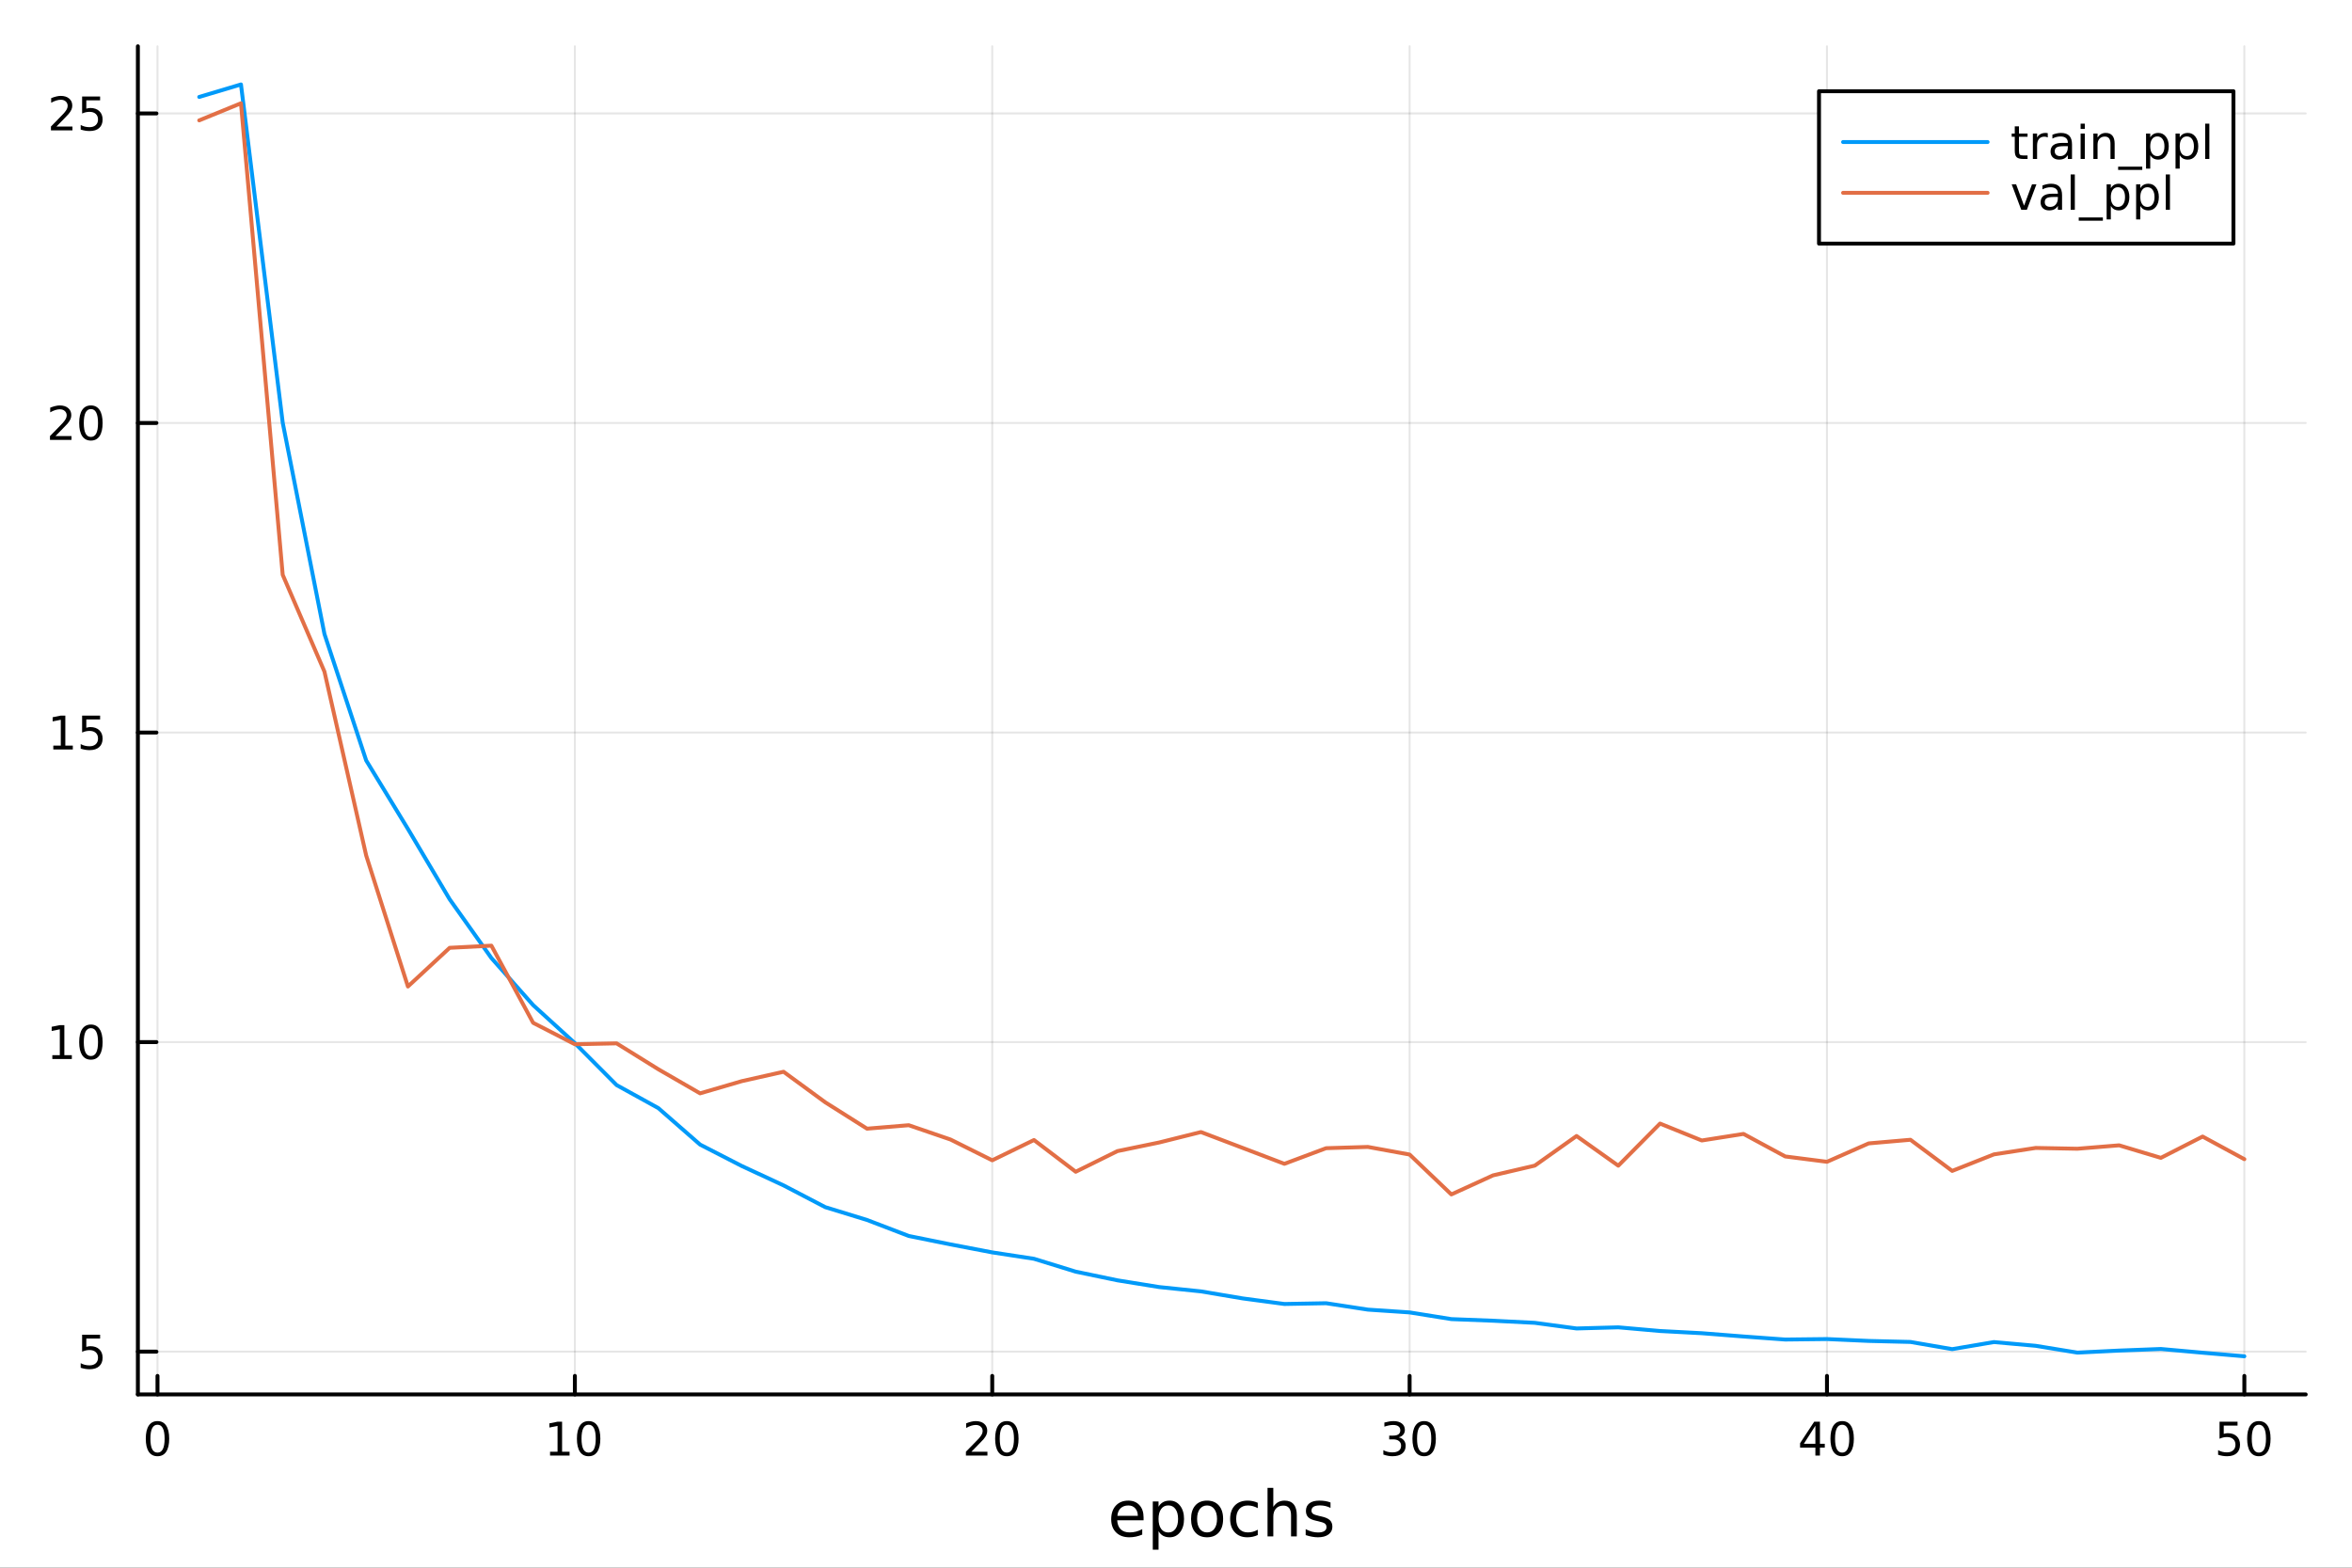 <?xml version="1.0" encoding="utf-8"?>
<svg xmlns="http://www.w3.org/2000/svg" xmlns:xlink="http://www.w3.org/1999/xlink" width="600" height="400" viewBox="0 0 2400 1600">
<rect x="0" y="0" width="2400" height="1600" fill="#333333" stroke="none"/>
<defs>
  <clipPath id="clip040">
    <rect x="0" y="0" width="2400" height="1600"/>
  </clipPath>
</defs>
<path clip-path="url(#clip040)" d="M0 1600 L2400 1600 L2400 0 L0 0  Z" fill="#ffffff" fill-rule="evenodd" fill-opacity="1"/>
<defs>
  <clipPath id="clip041">
    <rect x="480" y="0" width="1681" height="1600"/>
  </clipPath>
</defs>
<path clip-path="url(#clip040)" d="M140.696 1423.18 L2352.76 1423.18 L2352.76 47.244 L140.696 47.244  Z" fill="#ffffff" fill-rule="evenodd" fill-opacity="1"/>
<defs>
  <clipPath id="clip042">
    <rect x="140" y="47" width="2213" height="1377"/>
  </clipPath>
</defs>
<polyline clip-path="url(#clip042)" style="stroke:#000000; stroke-linecap:round; stroke-linejoin:round; stroke-width:2; stroke-opacity:0.1; fill:none" points="160.712,1423.18 160.712,47.244 "/>
<polyline clip-path="url(#clip042)" style="stroke:#000000; stroke-linecap:round; stroke-linejoin:round; stroke-width:2; stroke-opacity:0.1; fill:none" points="586.6,1423.18 586.6,47.244 "/>
<polyline clip-path="url(#clip042)" style="stroke:#000000; stroke-linecap:round; stroke-linejoin:round; stroke-width:2; stroke-opacity:0.1; fill:none" points="1012.49,1423.18 1012.49,47.244 "/>
<polyline clip-path="url(#clip042)" style="stroke:#000000; stroke-linecap:round; stroke-linejoin:round; stroke-width:2; stroke-opacity:0.1; fill:none" points="1438.38,1423.18 1438.38,47.244 "/>
<polyline clip-path="url(#clip042)" style="stroke:#000000; stroke-linecap:round; stroke-linejoin:round; stroke-width:2; stroke-opacity:0.1; fill:none" points="1864.26,1423.18 1864.26,47.244 "/>
<polyline clip-path="url(#clip042)" style="stroke:#000000; stroke-linecap:round; stroke-linejoin:round; stroke-width:2; stroke-opacity:0.1; fill:none" points="2290.15,1423.18 2290.15,47.244 "/>
<polyline clip-path="url(#clip042)" style="stroke:#000000; stroke-linecap:round; stroke-linejoin:round; stroke-width:2; stroke-opacity:0.1; fill:none" points="140.696,1379.5 2352.76,1379.5 "/>
<polyline clip-path="url(#clip042)" style="stroke:#000000; stroke-linecap:round; stroke-linejoin:round; stroke-width:2; stroke-opacity:0.1; fill:none" points="140.696,1063.57 2352.76,1063.57 "/>
<polyline clip-path="url(#clip042)" style="stroke:#000000; stroke-linecap:round; stroke-linejoin:round; stroke-width:2; stroke-opacity:0.1; fill:none" points="140.696,747.636 2352.76,747.636 "/>
<polyline clip-path="url(#clip042)" style="stroke:#000000; stroke-linecap:round; stroke-linejoin:round; stroke-width:2; stroke-opacity:0.1; fill:none" points="140.696,431.706 2352.76,431.706 "/>
<polyline clip-path="url(#clip042)" style="stroke:#000000; stroke-linecap:round; stroke-linejoin:round; stroke-width:2; stroke-opacity:0.1; fill:none" points="140.696,115.777 2352.76,115.777 "/>
<polyline clip-path="url(#clip040)" style="stroke:#000000; stroke-linecap:round; stroke-linejoin:round; stroke-width:4; stroke-opacity:1; fill:none" points="140.696,1423.18 2352.76,1423.18 "/>
<polyline clip-path="url(#clip040)" style="stroke:#000000; stroke-linecap:round; stroke-linejoin:round; stroke-width:4; stroke-opacity:1; fill:none" points="160.712,1423.18 160.712,1404.28 "/>
<polyline clip-path="url(#clip040)" style="stroke:#000000; stroke-linecap:round; stroke-linejoin:round; stroke-width:4; stroke-opacity:1; fill:none" points="586.6,1423.18 586.6,1404.28 "/>
<polyline clip-path="url(#clip040)" style="stroke:#000000; stroke-linecap:round; stroke-linejoin:round; stroke-width:4; stroke-opacity:1; fill:none" points="1012.49,1423.18 1012.49,1404.28 "/>
<polyline clip-path="url(#clip040)" style="stroke:#000000; stroke-linecap:round; stroke-linejoin:round; stroke-width:4; stroke-opacity:1; fill:none" points="1438.38,1423.18 1438.38,1404.28 "/>
<polyline clip-path="url(#clip040)" style="stroke:#000000; stroke-linecap:round; stroke-linejoin:round; stroke-width:4; stroke-opacity:1; fill:none" points="1864.26,1423.18 1864.26,1404.28 "/>
<polyline clip-path="url(#clip040)" style="stroke:#000000; stroke-linecap:round; stroke-linejoin:round; stroke-width:4; stroke-opacity:1; fill:none" points="2290.15,1423.18 2290.15,1404.28 "/>
<path clip-path="url(#clip040)" d="M160.712 1454.1 Q157.101 1454.1 155.272 1457.66 Q153.467 1461.2 153.467 1468.33 Q153.467 1475.44 155.272 1479.01 Q157.101 1482.55 160.712 1482.55 Q164.347 1482.55 166.152 1479.01 Q167.981 1475.44 167.981 1468.33 Q167.981 1461.2 166.152 1457.66 Q164.347 1454.1 160.712 1454.1 M160.712 1450.39 Q166.522 1450.39 169.578 1455 Q172.657 1459.58 172.657 1468.33 Q172.657 1477.06 169.578 1481.67 Q166.522 1486.25 160.712 1486.25 Q154.902 1486.25 151.823 1481.67 Q148.768 1477.06 148.768 1468.33 Q148.768 1459.58 151.823 1455 Q154.902 1450.39 160.712 1450.39 Z" fill="#000000" fill-rule="nonzero" fill-opacity="1" /><path clip-path="url(#clip040)" d="M561.288 1481.64 L568.926 1481.64 L568.926 1455.28 L560.616 1456.95 L560.616 1452.69 L568.88 1451.02 L573.556 1451.02 L573.556 1481.64 L581.195 1481.64 L581.195 1485.58 L561.288 1485.58 L561.288 1481.64 Z" fill="#000000" fill-rule="nonzero" fill-opacity="1" /><path clip-path="url(#clip040)" d="M600.639 1454.1 Q597.028 1454.1 595.199 1457.66 Q593.394 1461.2 593.394 1468.33 Q593.394 1475.44 595.199 1479.01 Q597.028 1482.55 600.639 1482.55 Q604.273 1482.55 606.079 1479.01 Q607.908 1475.44 607.908 1468.33 Q607.908 1461.2 606.079 1457.66 Q604.273 1454.1 600.639 1454.1 M600.639 1450.39 Q606.449 1450.39 609.505 1455 Q612.584 1459.58 612.584 1468.33 Q612.584 1477.06 609.505 1481.67 Q606.449 1486.25 600.639 1486.25 Q594.829 1486.25 591.75 1481.67 Q588.695 1477.06 588.695 1468.33 Q588.695 1459.58 591.75 1455 Q594.829 1450.39 600.639 1450.39 Z" fill="#000000" fill-rule="nonzero" fill-opacity="1" /><path clip-path="url(#clip040)" d="M991.261 1481.64 L1007.58 1481.64 L1007.58 1485.58 L985.636 1485.58 L985.636 1481.64 Q988.298 1478.89 992.881 1474.26 Q997.488 1469.61 998.668 1468.27 Q1000.91 1465.74 1001.79 1464.01 Q1002.7 1462.25 1002.7 1460.56 Q1002.7 1457.8 1000.75 1456.07 Q998.83 1454.33 995.728 1454.33 Q993.529 1454.33 991.076 1455.09 Q988.645 1455.86 985.867 1457.41 L985.867 1452.69 Q988.691 1451.55 991.145 1450.97 Q993.599 1450.39 995.636 1450.39 Q1001.01 1450.39 1004.2 1453.08 Q1007.39 1455.77 1007.39 1460.26 Q1007.39 1462.39 1006.58 1464.31 Q1005.8 1466.2 1003.69 1468.8 Q1003.11 1469.47 1000.01 1472.69 Q996.909 1475.88 991.261 1481.64 Z" fill="#000000" fill-rule="nonzero" fill-opacity="1" /><path clip-path="url(#clip040)" d="M1027.39 1454.1 Q1023.78 1454.1 1021.96 1457.66 Q1020.15 1461.2 1020.15 1468.33 Q1020.15 1475.44 1021.96 1479.01 Q1023.78 1482.55 1027.39 1482.55 Q1031.03 1482.55 1032.83 1479.01 Q1034.66 1475.44 1034.66 1468.33 Q1034.66 1461.2 1032.83 1457.66 Q1031.03 1454.1 1027.39 1454.1 M1027.39 1450.39 Q1033.21 1450.39 1036.26 1455 Q1039.34 1459.58 1039.34 1468.33 Q1039.34 1477.06 1036.26 1481.67 Q1033.21 1486.25 1027.39 1486.25 Q1021.58 1486.25 1018.51 1481.67 Q1015.45 1477.06 1015.45 1468.33 Q1015.45 1459.58 1018.51 1455 Q1021.58 1450.39 1027.39 1450.39 Z" fill="#000000" fill-rule="nonzero" fill-opacity="1" /><path clip-path="url(#clip040)" d="M1427.22 1466.95 Q1430.57 1467.66 1432.45 1469.93 Q1434.35 1472.2 1434.35 1475.53 Q1434.35 1480.65 1430.83 1483.45 Q1427.31 1486.25 1420.83 1486.25 Q1418.65 1486.25 1416.34 1485.81 Q1414.05 1485.39 1411.59 1484.54 L1411.59 1480.02 Q1413.54 1481.16 1415.85 1481.74 Q1418.17 1482.32 1420.69 1482.32 Q1425.09 1482.32 1427.38 1480.58 Q1429.69 1478.84 1429.69 1475.53 Q1429.69 1472.48 1427.54 1470.77 Q1425.41 1469.03 1421.59 1469.03 L1417.57 1469.03 L1417.57 1465.19 L1421.78 1465.19 Q1425.23 1465.19 1427.06 1463.82 Q1428.88 1462.43 1428.88 1459.84 Q1428.88 1457.18 1426.99 1455.77 Q1425.11 1454.33 1421.59 1454.33 Q1419.67 1454.33 1417.47 1454.75 Q1415.27 1455.16 1412.63 1456.04 L1412.63 1451.88 Q1415.3 1451.14 1417.61 1450.77 Q1419.95 1450.39 1422.01 1450.39 Q1427.33 1450.39 1430.44 1452.83 Q1433.54 1455.23 1433.54 1459.35 Q1433.54 1462.22 1431.89 1464.21 Q1430.25 1466.18 1427.22 1466.95 Z" fill="#000000" fill-rule="nonzero" fill-opacity="1" /><path clip-path="url(#clip040)" d="M1453.21 1454.1 Q1449.6 1454.1 1447.77 1457.66 Q1445.97 1461.2 1445.97 1468.33 Q1445.97 1475.44 1447.77 1479.01 Q1449.6 1482.55 1453.21 1482.55 Q1456.85 1482.55 1458.65 1479.01 Q1460.48 1475.44 1460.48 1468.33 Q1460.48 1461.2 1458.65 1457.66 Q1456.85 1454.1 1453.21 1454.1 M1453.21 1450.39 Q1459.02 1450.39 1462.08 1455 Q1465.16 1459.58 1465.16 1468.33 Q1465.16 1477.06 1462.08 1481.67 Q1459.02 1486.25 1453.21 1486.25 Q1447.4 1486.25 1444.32 1481.67 Q1441.27 1477.06 1441.27 1468.33 Q1441.27 1459.58 1444.32 1455 Q1447.4 1450.39 1453.21 1450.39 Z" fill="#000000" fill-rule="nonzero" fill-opacity="1" /><path clip-path="url(#clip040)" d="M1852.43 1455.09 L1840.63 1473.54 L1852.43 1473.54 L1852.43 1455.09 M1851.21 1451.02 L1857.09 1451.02 L1857.09 1473.54 L1862.02 1473.54 L1862.02 1477.43 L1857.09 1477.43 L1857.09 1485.58 L1852.43 1485.58 L1852.43 1477.43 L1836.83 1477.43 L1836.83 1472.92 L1851.21 1451.02 Z" fill="#000000" fill-rule="nonzero" fill-opacity="1" /><path clip-path="url(#clip040)" d="M1879.75 1454.1 Q1876.14 1454.1 1874.31 1457.66 Q1872.5 1461.2 1872.5 1468.33 Q1872.5 1475.44 1874.31 1479.01 Q1876.14 1482.55 1879.75 1482.55 Q1883.38 1482.55 1885.19 1479.01 Q1887.02 1475.44 1887.02 1468.33 Q1887.02 1461.2 1885.19 1457.66 Q1883.38 1454.1 1879.75 1454.1 M1879.75 1450.39 Q1885.56 1450.39 1888.61 1455 Q1891.69 1459.58 1891.69 1468.33 Q1891.69 1477.06 1888.61 1481.67 Q1885.56 1486.25 1879.75 1486.25 Q1873.94 1486.25 1870.86 1481.67 Q1867.8 1477.06 1867.8 1468.33 Q1867.8 1459.58 1870.86 1455 Q1873.94 1450.39 1879.75 1450.39 Z" fill="#000000" fill-rule="nonzero" fill-opacity="1" /><path clip-path="url(#clip040)" d="M2264.85 1451.02 L2283.21 1451.02 L2283.21 1454.96 L2269.13 1454.96 L2269.13 1463.43 Q2270.15 1463.08 2271.17 1462.92 Q2272.19 1462.73 2273.21 1462.73 Q2278.99 1462.73 2282.37 1465.9 Q2285.75 1469.08 2285.75 1474.49 Q2285.75 1480.07 2282.28 1483.17 Q2278.81 1486.25 2272.49 1486.25 Q2270.31 1486.25 2268.04 1485.88 Q2265.8 1485.51 2263.39 1484.77 L2263.39 1480.07 Q2265.47 1481.2 2267.7 1481.76 Q2269.92 1482.32 2272.4 1482.32 Q2276.4 1482.32 2278.74 1480.21 Q2281.08 1478.1 2281.08 1474.49 Q2281.08 1470.88 2278.74 1468.77 Q2276.4 1466.67 2272.4 1466.67 Q2270.52 1466.67 2268.65 1467.08 Q2266.79 1467.5 2264.85 1468.38 L2264.85 1451.02 Z" fill="#000000" fill-rule="nonzero" fill-opacity="1" /><path clip-path="url(#clip040)" d="M2304.97 1454.1 Q2301.35 1454.1 2299.53 1457.66 Q2297.72 1461.2 2297.72 1468.33 Q2297.72 1475.44 2299.53 1479.01 Q2301.35 1482.55 2304.97 1482.55 Q2308.6 1482.55 2310.4 1479.01 Q2312.23 1475.44 2312.23 1468.33 Q2312.23 1461.2 2310.4 1457.66 Q2308.6 1454.1 2304.97 1454.1 M2304.97 1450.39 Q2310.78 1450.39 2313.83 1455 Q2316.91 1459.58 2316.91 1468.33 Q2316.91 1477.06 2313.83 1481.67 Q2310.78 1486.25 2304.97 1486.25 Q2299.16 1486.25 2296.08 1481.67 Q2293.02 1477.06 2293.02 1468.33 Q2293.02 1459.58 2296.08 1455 Q2299.16 1450.39 2304.97 1450.39 Z" fill="#000000" fill-rule="nonzero" fill-opacity="1" /><path clip-path="url(#clip040)" d="M1166.92 1548.76 L1166.92 1551.62 L1139.99 1551.62 Q1140.37 1557.67 1143.62 1560.85 Q1146.9 1564 1152.72 1564 Q1156.09 1564 1159.25 1563.17 Q1162.43 1562.35 1165.55 1560.69 L1165.55 1566.23 Q1162.4 1567.57 1159.09 1568.27 Q1155.78 1568.97 1152.37 1568.97 Q1143.84 1568.97 1138.84 1564 Q1133.88 1559.04 1133.88 1550.57 Q1133.88 1541.82 1138.59 1536.69 Q1143.33 1531.54 1151.35 1531.54 Q1158.54 1531.54 1162.71 1536.18 Q1166.92 1540.8 1166.92 1548.76 M1161.06 1547.04 Q1161 1542.23 1158.35 1539.37 Q1155.74 1536.5 1151.42 1536.5 Q1146.51 1536.5 1143.55 1539.27 Q1140.63 1542.04 1140.18 1547.07 L1161.06 1547.04 Z" fill="#000000" fill-rule="nonzero" fill-opacity="1" /><path clip-path="url(#clip040)" d="M1182.19 1562.7 L1182.19 1581.6 L1176.31 1581.6 L1176.31 1532.4 L1182.19 1532.4 L1182.19 1537.81 Q1184.04 1534.62 1186.84 1533.1 Q1189.67 1531.54 1193.59 1531.54 Q1200.08 1531.54 1204.12 1536.69 Q1208.2 1541.85 1208.2 1550.25 Q1208.2 1558.65 1204.12 1563.81 Q1200.08 1568.97 1193.59 1568.97 Q1189.67 1568.97 1186.84 1567.44 Q1184.04 1565.88 1182.19 1562.7 M1202.12 1550.25 Q1202.12 1543.79 1199.44 1540.13 Q1196.8 1536.44 1192.16 1536.44 Q1187.51 1536.44 1184.84 1540.13 Q1182.19 1543.79 1182.19 1550.25 Q1182.19 1556.71 1184.84 1560.4 Q1187.51 1564.07 1192.16 1564.07 Q1196.8 1564.07 1199.44 1560.4 Q1202.12 1556.71 1202.12 1550.25 Z" fill="#000000" fill-rule="nonzero" fill-opacity="1" /><path clip-path="url(#clip040)" d="M1231.72 1536.5 Q1227.01 1536.5 1224.27 1540.19 Q1221.53 1543.85 1221.53 1550.25 Q1221.53 1556.65 1224.24 1560.34 Q1226.98 1564 1231.72 1564 Q1236.4 1564 1239.13 1560.31 Q1241.87 1556.62 1241.87 1550.25 Q1241.87 1543.92 1239.13 1540.23 Q1236.4 1536.5 1231.72 1536.5 M1231.72 1531.54 Q1239.36 1531.54 1243.72 1536.5 Q1248.08 1541.47 1248.08 1550.25 Q1248.08 1559 1243.72 1564 Q1239.36 1568.97 1231.72 1568.97 Q1224.05 1568.97 1219.69 1564 Q1215.36 1559 1215.36 1550.25 Q1215.36 1541.47 1219.69 1536.5 Q1224.05 1531.54 1231.72 1531.54 Z" fill="#000000" fill-rule="nonzero" fill-opacity="1" /><path clip-path="url(#clip040)" d="M1283.44 1533.76 L1283.44 1539.24 Q1280.96 1537.87 1278.44 1537.2 Q1275.96 1536.5 1273.41 1536.5 Q1267.72 1536.5 1264.57 1540.13 Q1261.41 1543.73 1261.41 1550.25 Q1261.41 1556.78 1264.57 1560.4 Q1267.72 1564 1273.41 1564 Q1275.96 1564 1278.44 1563.33 Q1280.96 1562.63 1283.44 1561.26 L1283.44 1566.68 Q1280.99 1567.82 1278.35 1568.39 Q1275.74 1568.97 1272.78 1568.97 Q1264.72 1568.97 1259.98 1563.91 Q1255.24 1558.85 1255.24 1550.25 Q1255.24 1541.53 1260.01 1536.53 Q1264.82 1531.54 1273.16 1531.54 Q1275.86 1531.54 1278.44 1532.11 Q1281.02 1532.65 1283.44 1533.76 Z" fill="#000000" fill-rule="nonzero" fill-opacity="1" /><path clip-path="url(#clip040)" d="M1323.26 1546.53 L1323.26 1568.04 L1317.4 1568.04 L1317.4 1546.72 Q1317.4 1541.66 1315.43 1539.14 Q1313.45 1536.63 1309.51 1536.63 Q1304.77 1536.63 1302.03 1539.65 Q1299.29 1542.68 1299.29 1547.9 L1299.29 1568.04 L1293.4 1568.04 L1293.4 1518.52 L1299.29 1518.52 L1299.29 1537.93 Q1301.39 1534.72 1304.22 1533.13 Q1307.09 1531.54 1310.81 1531.54 Q1316.96 1531.54 1320.11 1535.36 Q1323.26 1539.14 1323.26 1546.53 Z" fill="#000000" fill-rule="nonzero" fill-opacity="1" /><path clip-path="url(#clip040)" d="M1357.66 1533.45 L1357.66 1538.98 Q1355.18 1537.71 1352.51 1537.07 Q1349.83 1536.44 1346.97 1536.44 Q1342.61 1536.44 1340.41 1537.77 Q1338.25 1539.11 1338.25 1541.79 Q1338.25 1543.82 1339.81 1545 Q1341.37 1546.15 1346.08 1547.2 L1348.08 1547.64 Q1354.32 1548.98 1356.93 1551.43 Q1359.57 1553.85 1359.57 1558.21 Q1359.57 1563.17 1355.63 1566.07 Q1351.71 1568.97 1344.84 1568.97 Q1341.97 1568.97 1338.85 1568.39 Q1335.77 1567.85 1332.33 1566.74 L1332.33 1560.69 Q1335.58 1562.38 1338.73 1563.24 Q1341.88 1564.07 1344.96 1564.07 Q1349.1 1564.07 1351.33 1562.66 Q1353.56 1561.23 1353.56 1558.65 Q1353.56 1556.27 1351.93 1554.99 Q1350.34 1553.72 1344.9 1552.54 L1342.86 1552.07 Q1337.42 1550.92 1335 1548.56 Q1332.58 1546.18 1332.58 1542.04 Q1332.58 1537.01 1336.15 1534.27 Q1339.71 1531.54 1346.27 1531.54 Q1349.52 1531.54 1352.38 1532.01 Q1355.25 1532.49 1357.66 1533.45 Z" fill="#000000" fill-rule="nonzero" fill-opacity="1" /><polyline clip-path="url(#clip040)" style="stroke:#000000; stroke-linecap:round; stroke-linejoin:round; stroke-width:4; stroke-opacity:1; fill:none" points="140.696,1423.18 140.696,47.244 "/>
<polyline clip-path="url(#clip040)" style="stroke:#000000; stroke-linecap:round; stroke-linejoin:round; stroke-width:4; stroke-opacity:1; fill:none" points="140.696,1379.5 159.593,1379.5 "/>
<polyline clip-path="url(#clip040)" style="stroke:#000000; stroke-linecap:round; stroke-linejoin:round; stroke-width:4; stroke-opacity:1; fill:none" points="140.696,1063.57 159.593,1063.57 "/>
<polyline clip-path="url(#clip040)" style="stroke:#000000; stroke-linecap:round; stroke-linejoin:round; stroke-width:4; stroke-opacity:1; fill:none" points="140.696,747.636 159.593,747.636 "/>
<polyline clip-path="url(#clip040)" style="stroke:#000000; stroke-linecap:round; stroke-linejoin:round; stroke-width:4; stroke-opacity:1; fill:none" points="140.696,431.706 159.593,431.706 "/>
<polyline clip-path="url(#clip040)" style="stroke:#000000; stroke-linecap:round; stroke-linejoin:round; stroke-width:4; stroke-opacity:1; fill:none" points="140.696,115.777 159.593,115.777 "/>
<path clip-path="url(#clip040)" d="M83.793 1362.22 L102.149 1362.22 L102.149 1366.15 L88.075 1366.15 L88.075 1374.62 Q89.094 1374.28 90.112 1374.11 Q91.131 1373.93 92.149 1373.93 Q97.936 1373.93 101.316 1377.1 Q104.696 1380.27 104.696 1385.69 Q104.696 1391.27 101.223 1394.37 Q97.751 1397.45 91.432 1397.45 Q89.256 1397.45 86.987 1397.08 Q84.742 1396.71 82.335 1395.97 L82.335 1391.27 Q84.418 1392.4 86.64 1392.96 Q88.862 1393.51 91.339 1393.51 Q95.344 1393.51 97.682 1391.41 Q100.02 1389.3 100.02 1385.69 Q100.02 1382.08 97.682 1379.97 Q95.344 1377.86 91.339 1377.86 Q89.464 1377.86 87.589 1378.28 Q85.737 1378.7 83.793 1379.58 L83.793 1362.22 Z" fill="#000000" fill-rule="nonzero" fill-opacity="1" /><path clip-path="url(#clip040)" d="M53.4 1076.91 L61.038 1076.91 L61.038 1050.55 L52.728 1052.21 L52.728 1047.95 L60.992 1046.29 L65.668 1046.29 L65.668 1076.91 L73.307 1076.91 L73.307 1080.85 L53.4 1080.85 L53.4 1076.91 Z" fill="#000000" fill-rule="nonzero" fill-opacity="1" /><path clip-path="url(#clip040)" d="M92.751 1049.36 Q89.14 1049.36 87.311 1052.93 Q85.506 1056.47 85.506 1063.6 Q85.506 1070.71 87.311 1074.27 Q89.14 1077.81 92.751 1077.81 Q96.385 1077.81 98.191 1074.27 Q100.02 1070.71 100.02 1063.6 Q100.02 1056.47 98.191 1052.93 Q96.385 1049.36 92.751 1049.36 M92.751 1045.66 Q98.561 1045.66 101.617 1050.27 Q104.696 1054.85 104.696 1063.6 Q104.696 1072.33 101.617 1076.93 Q98.561 1081.52 92.751 1081.52 Q86.941 1081.52 83.862 1076.93 Q80.807 1072.33 80.807 1063.6 Q80.807 1054.85 83.862 1050.27 Q86.941 1045.66 92.751 1045.66 Z" fill="#000000" fill-rule="nonzero" fill-opacity="1" /><path clip-path="url(#clip040)" d="M54.395 760.981 L62.034 760.981 L62.034 734.615 L53.724 736.282 L53.724 732.023 L61.987 730.356 L66.663 730.356 L66.663 760.981 L74.302 760.981 L74.302 764.916 L54.395 764.916 L54.395 760.981 Z" fill="#000000" fill-rule="nonzero" fill-opacity="1" /><path clip-path="url(#clip040)" d="M83.793 730.356 L102.149 730.356 L102.149 734.291 L88.075 734.291 L88.075 742.764 Q89.094 742.416 90.112 742.254 Q91.131 742.069 92.149 742.069 Q97.936 742.069 101.316 745.24 Q104.696 748.412 104.696 753.828 Q104.696 759.407 101.223 762.509 Q97.751 765.587 91.432 765.587 Q89.256 765.587 86.987 765.217 Q84.742 764.847 82.335 764.106 L82.335 759.407 Q84.418 760.541 86.64 761.097 Q88.862 761.652 91.339 761.652 Q95.344 761.652 97.682 759.546 Q100.02 757.439 100.02 753.828 Q100.02 750.217 97.682 748.111 Q95.344 746.004 91.339 746.004 Q89.464 746.004 87.589 746.421 Q85.737 746.838 83.793 747.717 L83.793 730.356 Z" fill="#000000" fill-rule="nonzero" fill-opacity="1" /><path clip-path="url(#clip040)" d="M56.617 445.051 L72.936 445.051 L72.936 448.986 L50.992 448.986 L50.992 445.051 Q53.654 442.297 58.237 437.667 Q62.844 433.014 64.025 431.672 Q66.27 429.149 67.149 427.412 Q68.052 425.653 68.052 423.963 Q68.052 421.209 66.108 419.473 Q64.186 417.737 61.085 417.737 Q58.886 417.737 56.432 418.5 Q54.001 419.264 51.224 420.815 L51.224 416.093 Q54.048 414.959 56.501 414.38 Q58.955 413.801 60.992 413.801 Q66.362 413.801 69.557 416.487 Q72.751 419.172 72.751 423.662 Q72.751 425.792 71.941 427.713 Q71.154 429.611 69.048 432.204 Q68.469 432.875 65.367 436.093 Q62.265 439.287 56.617 445.051 Z" fill="#000000" fill-rule="nonzero" fill-opacity="1" /><path clip-path="url(#clip040)" d="M92.751 417.505 Q89.14 417.505 87.311 421.07 Q85.506 424.611 85.506 431.741 Q85.506 438.848 87.311 442.412 Q89.14 445.954 92.751 445.954 Q96.385 445.954 98.191 442.412 Q100.02 438.848 100.02 431.741 Q100.02 424.611 98.191 421.07 Q96.385 417.505 92.751 417.505 M92.751 413.801 Q98.561 413.801 101.617 418.408 Q104.696 422.991 104.696 431.741 Q104.696 440.468 101.617 445.074 Q98.561 449.658 92.751 449.658 Q86.941 449.658 83.862 445.074 Q80.807 440.468 80.807 431.741 Q80.807 422.991 83.862 418.408 Q86.941 413.801 92.751 413.801 Z" fill="#000000" fill-rule="nonzero" fill-opacity="1" /><path clip-path="url(#clip040)" d="M57.612 129.121 L73.932 129.121 L73.932 133.057 L51.987 133.057 L51.987 129.121 Q54.65 126.367 59.233 121.737 Q63.839 117.084 65.02 115.742 Q67.265 113.219 68.145 111.483 Q69.048 109.723 69.048 108.034 Q69.048 105.279 67.103 103.543 Q65.182 101.807 62.08 101.807 Q59.881 101.807 57.427 102.571 Q54.997 103.334 52.219 104.885 L52.219 100.163 Q55.043 99.029 57.497 98.45 Q59.95 97.871 61.987 97.871 Q67.358 97.871 70.552 100.557 Q73.747 103.242 73.747 107.733 Q73.747 109.862 72.936 111.783 Q72.149 113.682 70.043 116.274 Q69.464 116.945 66.362 120.163 Q63.261 123.357 57.612 129.121 Z" fill="#000000" fill-rule="nonzero" fill-opacity="1" /><path clip-path="url(#clip040)" d="M83.793 98.496 L102.149 98.496 L102.149 102.432 L88.075 102.432 L88.075 110.904 Q89.094 110.557 90.112 110.395 Q91.131 110.209 92.149 110.209 Q97.936 110.209 101.316 113.381 Q104.696 116.552 104.696 121.969 Q104.696 127.547 101.223 130.649 Q97.751 133.728 91.432 133.728 Q89.256 133.728 86.987 133.357 Q84.742 132.987 82.335 132.246 L82.335 127.547 Q84.418 128.682 86.64 129.237 Q88.862 129.793 91.339 129.793 Q95.344 129.793 97.682 127.686 Q100.02 125.58 100.02 121.969 Q100.02 118.358 97.682 116.251 Q95.344 114.145 91.339 114.145 Q89.464 114.145 87.589 114.561 Q85.737 114.978 83.793 115.858 L83.793 98.496 Z" fill="#000000" fill-rule="nonzero" fill-opacity="1" /><polyline clip-path="url(#clip042)" style="stroke:#009af9; stroke-linecap:round; stroke-linejoin:round; stroke-width:4; stroke-opacity:1; fill:none" points="203.301,98.941 245.89,86.186 288.479,431.407 331.067,647.043 373.656,776.124 416.245,846.005 458.834,917.809 501.422,977.781 544.011,1025.82 586.6,1064.66 629.189,1107.45 671.777,1130.96 714.366,1168.18 756.955,1190.06 799.544,1209.83 842.132,1232.05 884.721,1245.12 927.31,1261.44 969.899,1270.06 1012.49,1278.21 1055.08,1284.73 1097.67,1297.87 1140.25,1306.73 1182.84,1313.59 1225.43,1318 1268.02,1325.18 1310.61,1330.86 1353.2,1330.09 1395.79,1336.62 1438.38,1339.47 1480.96,1346.3 1523.55,1347.95 1566.14,1350.1 1608.73,1355.85 1651.32,1354.69 1693.91,1358.44 1736.5,1360.69 1779.09,1364.04 1821.67,1367.15 1864.26,1366.66 1906.85,1368.57 1949.44,1369.61 1992.03,1376.96 2034.62,1369.73 2077.21,1373.55 2119.8,1380.5 2162.38,1378.41 2204.97,1376.78 2247.56,1380.6 2290.15,1384.24 "/>
<polyline clip-path="url(#clip042)" style="stroke:#e26f46; stroke-linecap:round; stroke-linejoin:round; stroke-width:4; stroke-opacity:1; fill:none" points="203.301,122.849 245.89,105.393 288.479,586.68 331.067,685.468 373.656,873.135 416.245,1006.83 458.834,967.349 501.422,965.153 544.011,1043.91 586.6,1065.78 629.189,1064.87 671.777,1091.31 714.366,1115.88 756.955,1103.43 799.544,1093.85 842.132,1125.05 884.721,1151.94 927.31,1148.4 969.899,1163.01 1012.49,1184.22 1055.08,1163.52 1097.67,1195.91 1140.25,1174.83 1182.84,1166.03 1225.43,1155.39 1268.02,1171.57 1310.61,1187.8 1353.2,1171.86 1395.79,1170.57 1438.38,1178.34 1480.96,1219.03 1523.55,1199.58 1566.14,1189.64 1608.73,1159.43 1651.32,1189.71 1693.91,1146.73 1736.5,1163.99 1779.09,1157.29 1821.67,1180.29 1864.26,1185.74 1906.85,1166.96 1949.44,1163.26 1992.03,1195.05 2034.62,1178.17 2077.21,1171.6 2119.8,1172.41 2162.38,1168.93 2204.97,1181.72 2247.56,1159.98 2290.15,1183.07 "/>
<path clip-path="url(#clip040)" d="M1856.13 248.629 L2279.02 248.629 L2279.02 93.109 L1856.13 93.109  Z" fill="#ffffff" fill-rule="evenodd" fill-opacity="1"/>
<polyline clip-path="url(#clip040)" style="stroke:#000000; stroke-linecap:round; stroke-linejoin:round; stroke-width:4; stroke-opacity:1; fill:none" points="1856.13,248.629 2279.02,248.629 2279.02,93.109 1856.13,93.109 1856.13,248.629 "/>
<polyline clip-path="url(#clip040)" style="stroke:#009af9; stroke-linecap:round; stroke-linejoin:round; stroke-width:4; stroke-opacity:1; fill:none" points="1880.7,144.949 2028.17,144.949 "/>
<path clip-path="url(#clip040)" d="M2060.16 128.942 L2060.16 136.303 L2068.93 136.303 L2068.93 139.613 L2060.16 139.613 L2060.16 153.687 Q2060.16 156.858 2061.02 157.761 Q2061.9 158.664 2064.56 158.664 L2068.93 158.664 L2068.93 162.229 L2064.56 162.229 Q2059.63 162.229 2057.75 160.4 Q2055.88 158.548 2055.88 153.687 L2055.88 139.613 L2052.75 139.613 L2052.75 136.303 L2055.88 136.303 L2055.88 128.942 L2060.16 128.942 Z" fill="#000000" fill-rule="nonzero" fill-opacity="1" /><path clip-path="url(#clip040)" d="M2089.56 140.284 Q2088.84 139.868 2087.98 139.682 Q2087.15 139.474 2086.13 139.474 Q2082.52 139.474 2080.58 141.835 Q2078.66 144.173 2078.66 148.571 L2078.66 162.229 L2074.37 162.229 L2074.37 136.303 L2078.66 136.303 L2078.66 140.331 Q2080 137.969 2082.15 136.835 Q2084.3 135.678 2087.38 135.678 Q2087.82 135.678 2088.36 135.747 Q2088.89 135.794 2089.54 135.909 L2089.56 140.284 Z" fill="#000000" fill-rule="nonzero" fill-opacity="1" /><path clip-path="url(#clip040)" d="M2105.81 149.196 Q2100.65 149.196 2098.66 150.377 Q2096.67 151.557 2096.67 154.405 Q2096.67 156.673 2098.15 158.016 Q2099.65 159.335 2102.22 159.335 Q2105.76 159.335 2107.89 156.835 Q2110.04 154.312 2110.04 150.145 L2110.04 149.196 L2105.81 149.196 M2114.3 147.437 L2114.3 162.229 L2110.04 162.229 L2110.04 158.293 Q2108.59 160.655 2106.41 161.789 Q2104.23 162.9 2101.09 162.9 Q2097.1 162.9 2094.74 160.678 Q2092.41 158.432 2092.41 154.682 Q2092.41 150.307 2095.32 148.085 Q2098.26 145.863 2104.07 145.863 L2110.04 145.863 L2110.04 145.446 Q2110.04 142.507 2108.1 140.909 Q2106.18 139.289 2102.68 139.289 Q2100.46 139.289 2098.35 139.821 Q2096.25 140.354 2094.3 141.419 L2094.3 137.483 Q2096.64 136.581 2098.84 136.141 Q2101.04 135.678 2103.12 135.678 Q2108.75 135.678 2111.53 138.594 Q2114.3 141.511 2114.3 147.437 Z" fill="#000000" fill-rule="nonzero" fill-opacity="1" /><path clip-path="url(#clip040)" d="M2123.08 136.303 L2127.34 136.303 L2127.34 162.229 L2123.08 162.229 L2123.08 136.303 M2123.08 126.21 L2127.34 126.21 L2127.34 131.604 L2123.08 131.604 L2123.08 126.21 Z" fill="#000000" fill-rule="nonzero" fill-opacity="1" /><path clip-path="url(#clip040)" d="M2157.8 146.581 L2157.8 162.229 L2153.54 162.229 L2153.54 146.719 Q2153.54 143.039 2152.1 141.21 Q2150.67 139.382 2147.8 139.382 Q2144.35 139.382 2142.36 141.581 Q2140.37 143.78 2140.37 147.576 L2140.37 162.229 L2136.09 162.229 L2136.09 136.303 L2140.37 136.303 L2140.37 140.331 Q2141.9 137.993 2143.96 136.835 Q2146.04 135.678 2148.75 135.678 Q2153.22 135.678 2155.51 138.456 Q2157.8 141.21 2157.8 146.581 Z" fill="#000000" fill-rule="nonzero" fill-opacity="1" /><path clip-path="url(#clip040)" d="M2185.99 170.099 L2185.99 173.409 L2161.36 173.409 L2161.36 170.099 L2185.99 170.099 Z" fill="#000000" fill-rule="nonzero" fill-opacity="1" /><path clip-path="url(#clip040)" d="M2194.12 158.34 L2194.12 172.09 L2189.84 172.09 L2189.84 136.303 L2194.12 136.303 L2194.12 140.238 Q2195.46 137.923 2197.5 136.812 Q2199.56 135.678 2202.41 135.678 Q2207.13 135.678 2210.07 139.428 Q2213.03 143.178 2213.03 149.289 Q2213.03 155.4 2210.07 159.15 Q2207.13 162.9 2202.41 162.9 Q2199.56 162.9 2197.5 161.789 Q2195.46 160.655 2194.12 158.34 M2208.61 149.289 Q2208.61 144.59 2206.66 141.928 Q2204.74 139.243 2201.36 139.243 Q2197.98 139.243 2196.04 141.928 Q2194.12 144.59 2194.12 149.289 Q2194.12 153.988 2196.04 156.673 Q2197.98 159.335 2201.36 159.335 Q2204.74 159.335 2206.66 156.673 Q2208.61 153.988 2208.61 149.289 Z" fill="#000000" fill-rule="nonzero" fill-opacity="1" /><path clip-path="url(#clip040)" d="M2224.21 158.34 L2224.21 172.09 L2219.93 172.09 L2219.93 136.303 L2224.21 136.303 L2224.21 140.238 Q2225.55 137.923 2227.59 136.812 Q2229.65 135.678 2232.5 135.678 Q2237.22 135.678 2240.16 139.428 Q2243.12 143.178 2243.12 149.289 Q2243.12 155.4 2240.16 159.15 Q2237.22 162.9 2232.5 162.9 Q2229.65 162.9 2227.59 161.789 Q2225.55 160.655 2224.21 158.34 M2238.7 149.289 Q2238.7 144.59 2236.76 141.928 Q2234.84 139.243 2231.46 139.243 Q2228.08 139.243 2226.13 141.928 Q2224.21 144.59 2224.21 149.289 Q2224.21 153.988 2226.13 156.673 Q2228.08 159.335 2231.46 159.335 Q2234.84 159.335 2236.76 156.673 Q2238.7 153.988 2238.7 149.289 Z" fill="#000000" fill-rule="nonzero" fill-opacity="1" /><path clip-path="url(#clip040)" d="M2250.18 126.21 L2254.44 126.21 L2254.44 162.229 L2250.18 162.229 L2250.18 126.21 Z" fill="#000000" fill-rule="nonzero" fill-opacity="1" /><polyline clip-path="url(#clip040)" style="stroke:#e26f46; stroke-linecap:round; stroke-linejoin:round; stroke-width:4; stroke-opacity:1; fill:none" points="1880.7,196.789 2028.17,196.789 "/>
<path clip-path="url(#clip040)" d="M2052.75 188.143 L2057.27 188.143 L2065.37 209.902 L2073.47 188.143 L2077.98 188.143 L2068.26 214.069 L2062.48 214.069 L2052.75 188.143 Z" fill="#000000" fill-rule="nonzero" fill-opacity="1" /><path clip-path="url(#clip040)" d="M2095.65 201.036 Q2090.48 201.036 2088.49 202.217 Q2086.5 203.397 2086.5 206.245 Q2086.5 208.513 2087.98 209.856 Q2089.49 211.175 2092.06 211.175 Q2095.6 211.175 2097.73 208.675 Q2099.88 206.152 2099.88 201.985 L2099.88 201.036 L2095.65 201.036 M2104.14 199.277 L2104.14 214.069 L2099.88 214.069 L2099.88 210.133 Q2098.42 212.495 2096.25 213.629 Q2094.07 214.74 2090.92 214.74 Q2086.94 214.74 2084.58 212.518 Q2082.24 210.272 2082.24 206.522 Q2082.24 202.147 2085.16 199.925 Q2088.1 197.703 2093.91 197.703 L2099.88 197.703 L2099.88 197.286 Q2099.88 194.347 2097.94 192.749 Q2096.02 191.129 2092.52 191.129 Q2090.3 191.129 2088.19 191.661 Q2086.09 192.194 2084.14 193.259 L2084.14 189.323 Q2086.48 188.421 2088.68 187.981 Q2090.88 187.518 2092.96 187.518 Q2098.59 187.518 2101.36 190.434 Q2104.14 193.351 2104.14 199.277 Z" fill="#000000" fill-rule="nonzero" fill-opacity="1" /><path clip-path="url(#clip040)" d="M2112.92 178.05 L2117.17 178.05 L2117.17 214.069 L2112.92 214.069 L2112.92 178.05 Z" fill="#000000" fill-rule="nonzero" fill-opacity="1" /><path clip-path="url(#clip040)" d="M2145.79 221.939 L2145.79 225.249 L2121.16 225.249 L2121.16 221.939 L2145.79 221.939 Z" fill="#000000" fill-rule="nonzero" fill-opacity="1" /><path clip-path="url(#clip040)" d="M2153.91 210.18 L2153.91 223.93 L2149.63 223.93 L2149.63 188.143 L2153.91 188.143 L2153.91 192.078 Q2155.25 189.763 2157.29 188.652 Q2159.35 187.518 2162.2 187.518 Q2166.92 187.518 2169.86 191.268 Q2172.82 195.018 2172.82 201.129 Q2172.82 207.24 2169.86 210.99 Q2166.92 214.74 2162.2 214.74 Q2159.35 214.74 2157.29 213.629 Q2155.25 212.495 2153.91 210.18 M2168.4 201.129 Q2168.4 196.43 2166.46 193.768 Q2164.54 191.083 2161.16 191.083 Q2157.78 191.083 2155.83 193.768 Q2153.91 196.43 2153.91 201.129 Q2153.91 205.828 2155.83 208.513 Q2157.78 211.175 2161.16 211.175 Q2164.54 211.175 2166.46 208.513 Q2168.4 205.828 2168.4 201.129 Z" fill="#000000" fill-rule="nonzero" fill-opacity="1" /><path clip-path="url(#clip040)" d="M2184 210.18 L2184 223.93 L2179.72 223.93 L2179.72 188.143 L2184 188.143 L2184 192.078 Q2185.35 189.763 2187.38 188.652 Q2189.44 187.518 2192.29 187.518 Q2197.01 187.518 2199.95 191.268 Q2202.91 195.018 2202.91 201.129 Q2202.91 207.24 2199.95 210.99 Q2197.01 214.74 2192.29 214.74 Q2189.44 214.74 2187.38 213.629 Q2185.35 212.495 2184 210.18 M2198.49 201.129 Q2198.49 196.43 2196.55 193.768 Q2194.63 191.083 2191.25 191.083 Q2187.87 191.083 2185.92 193.768 Q2184 196.43 2184 201.129 Q2184 205.828 2185.92 208.513 Q2187.87 211.175 2191.25 211.175 Q2194.63 211.175 2196.55 208.513 Q2198.49 205.828 2198.49 201.129 Z" fill="#000000" fill-rule="nonzero" fill-opacity="1" /><path clip-path="url(#clip040)" d="M2209.97 178.05 L2214.23 178.05 L2214.23 214.069 L2209.97 214.069 L2209.97 178.05 Z" fill="#000000" fill-rule="nonzero" fill-opacity="1" /></svg>
